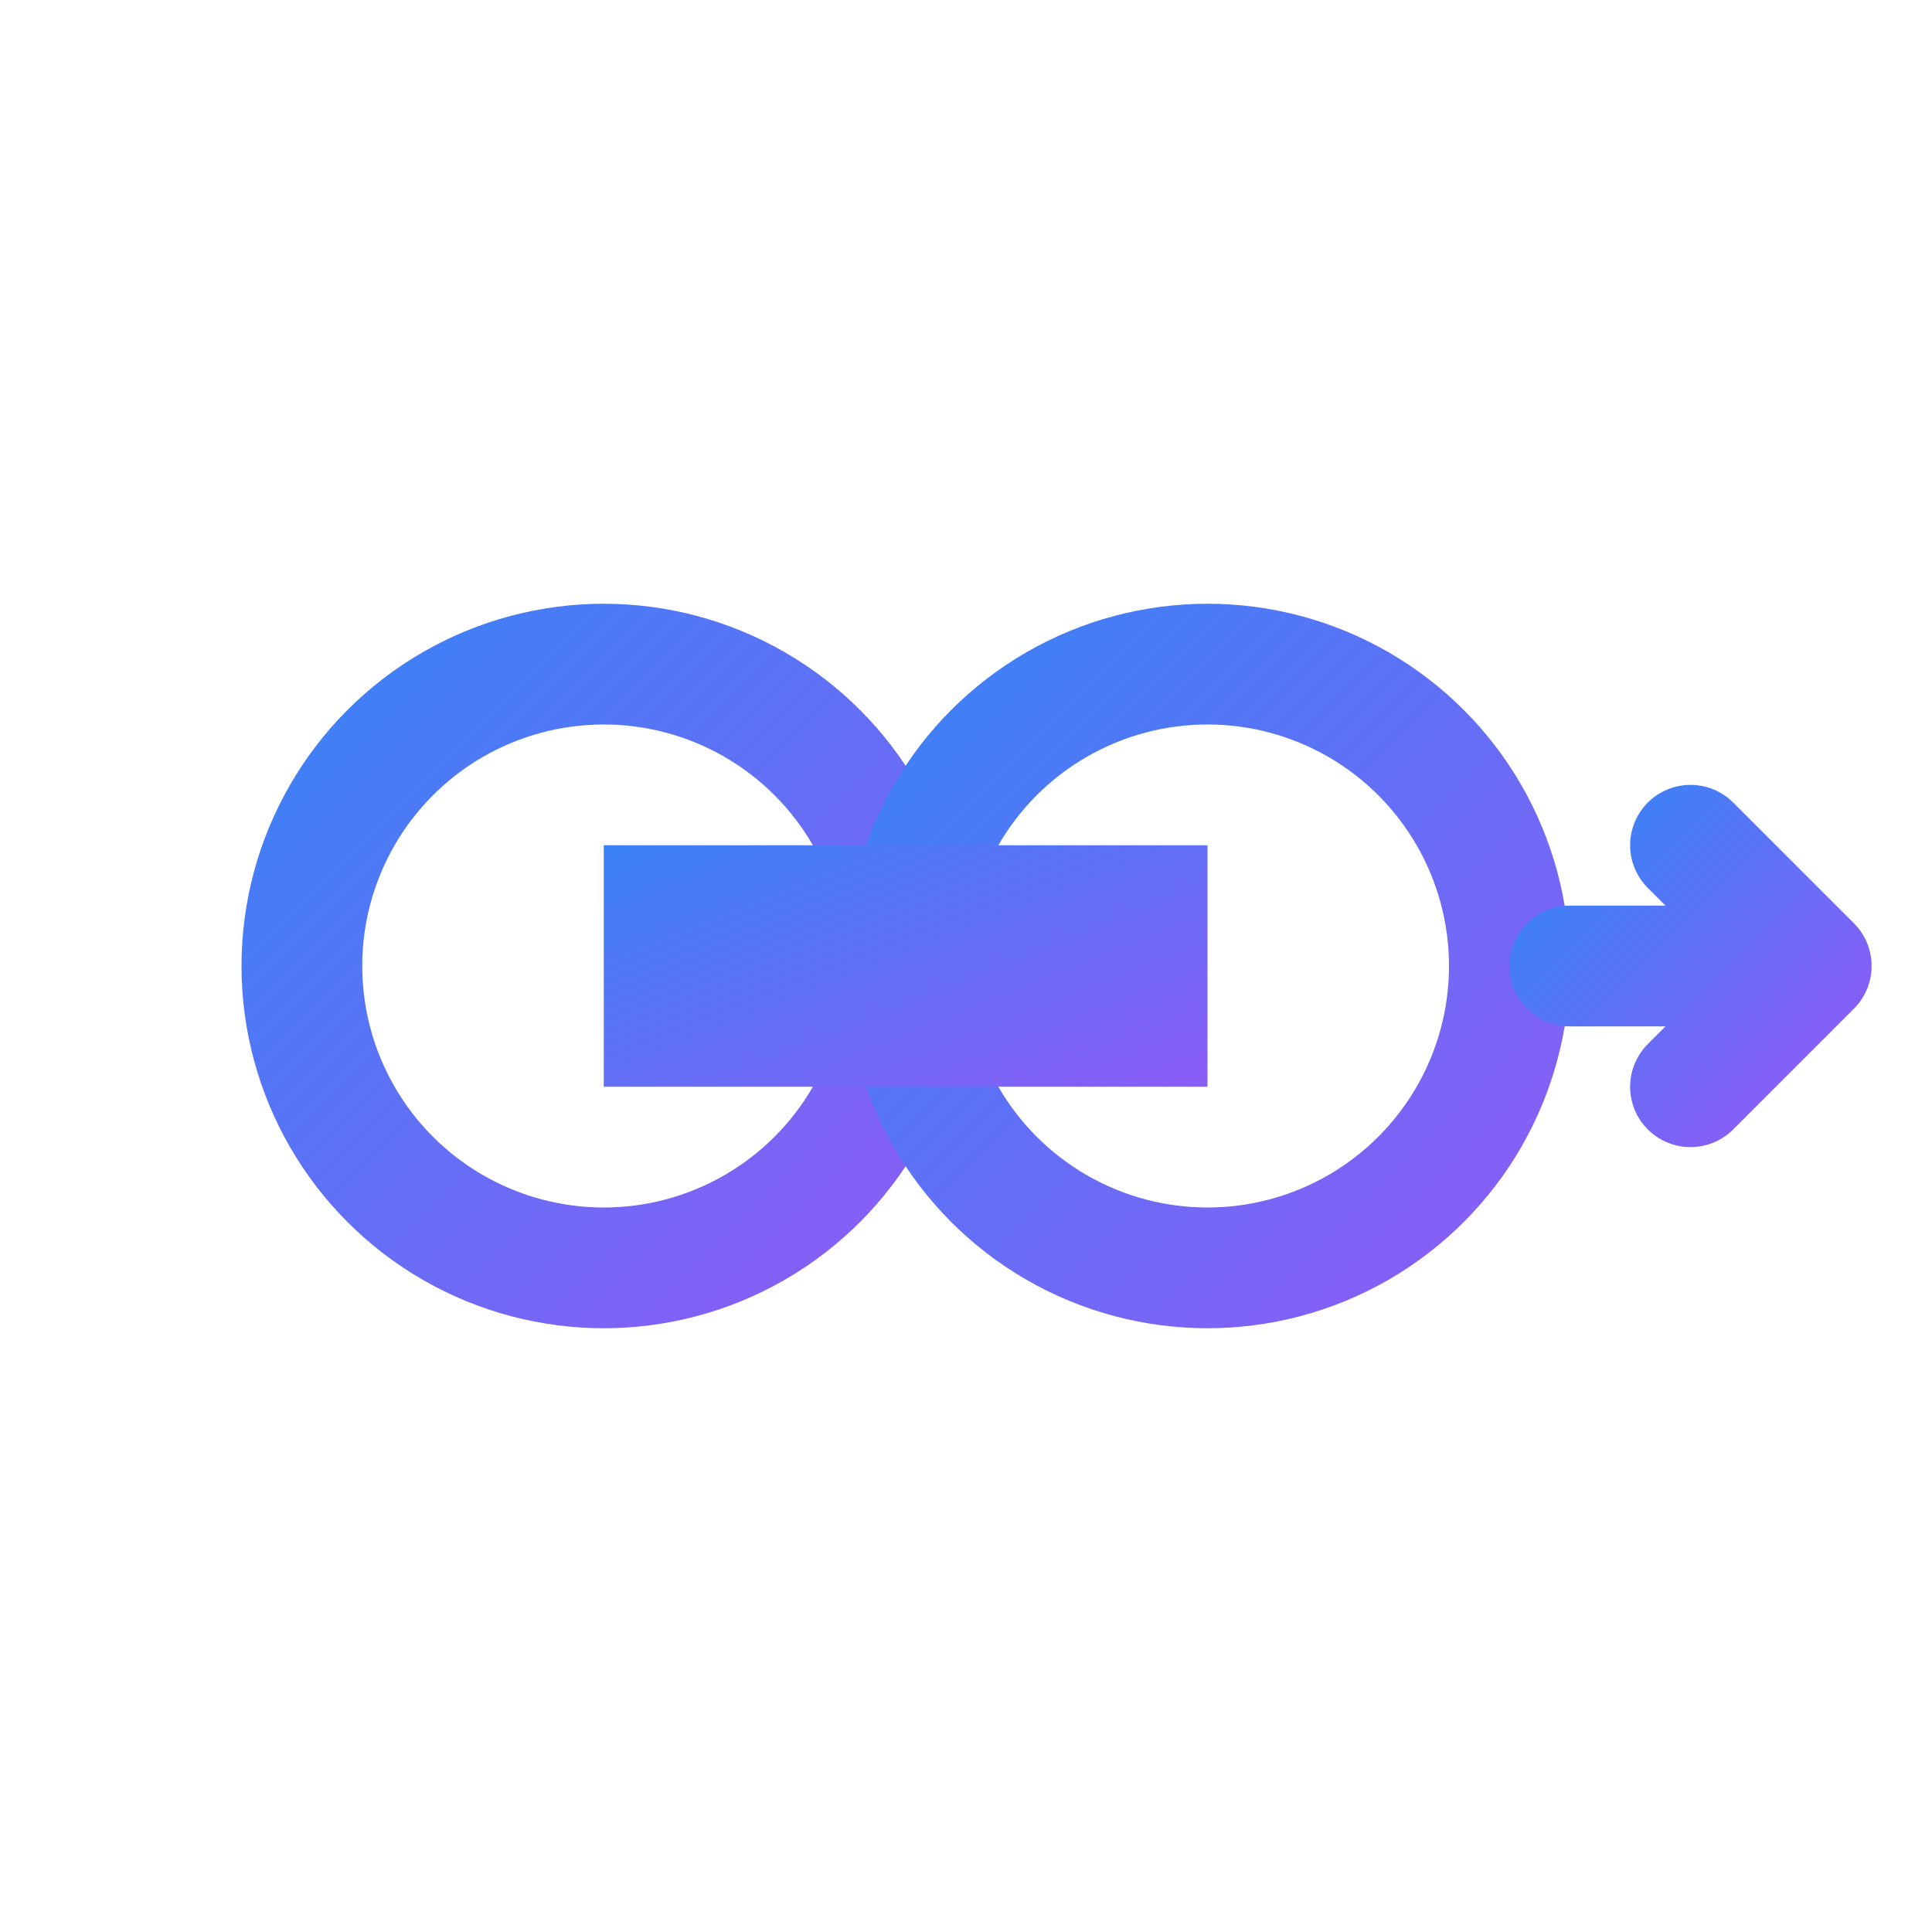 <svg viewBox="0 0 32 32" xmlns="http://www.w3.org/2000/svg">
  <defs>
    <linearGradient id="faviconGradient" x1="0%" y1="0%" x2="100%" y2="100%">
      <stop offset="0%" stop-color="#3B82F6" /> <!-- blue-500 -->
      <stop offset="100%" stop-color="#8B5CF6" /> <!-- purple-500 -->
    </linearGradient>
    <filter id="faviconGlow" x="-20%" y="-20%" width="140%" height="140%">
      <feGaussianBlur stdDeviation="1" result="blur" />
      <feComposite in="SourceGraphic" in2="blur" operator="over" />
    </filter>
  </defs>
  
  <!-- Link Symbol -->
  <g filter="url(#faviconGlow)" transform="translate(2, 8)">
    <!-- Link Circle Left -->
    <circle cx="8" cy="8" r="5" fill="none" stroke="url(#faviconGradient)" stroke-width="2" />
    
    <!-- Link Circle Right -->
    <circle cx="18" cy="8" r="5" fill="none" stroke="url(#faviconGradient)" stroke-width="2" />
    
    <!-- Connecting Bar -->
    <rect x="8" y="6" width="10" height="4" fill="url(#faviconGradient)" />
    
    <!-- Arrow -->
    <path d="M24,8 L28,8 M26,6 L28,8 L26,10" fill="none" stroke="url(#faviconGradient)" stroke-width="2" stroke-linecap="round" stroke-linejoin="round" />
  </g>
</svg>
